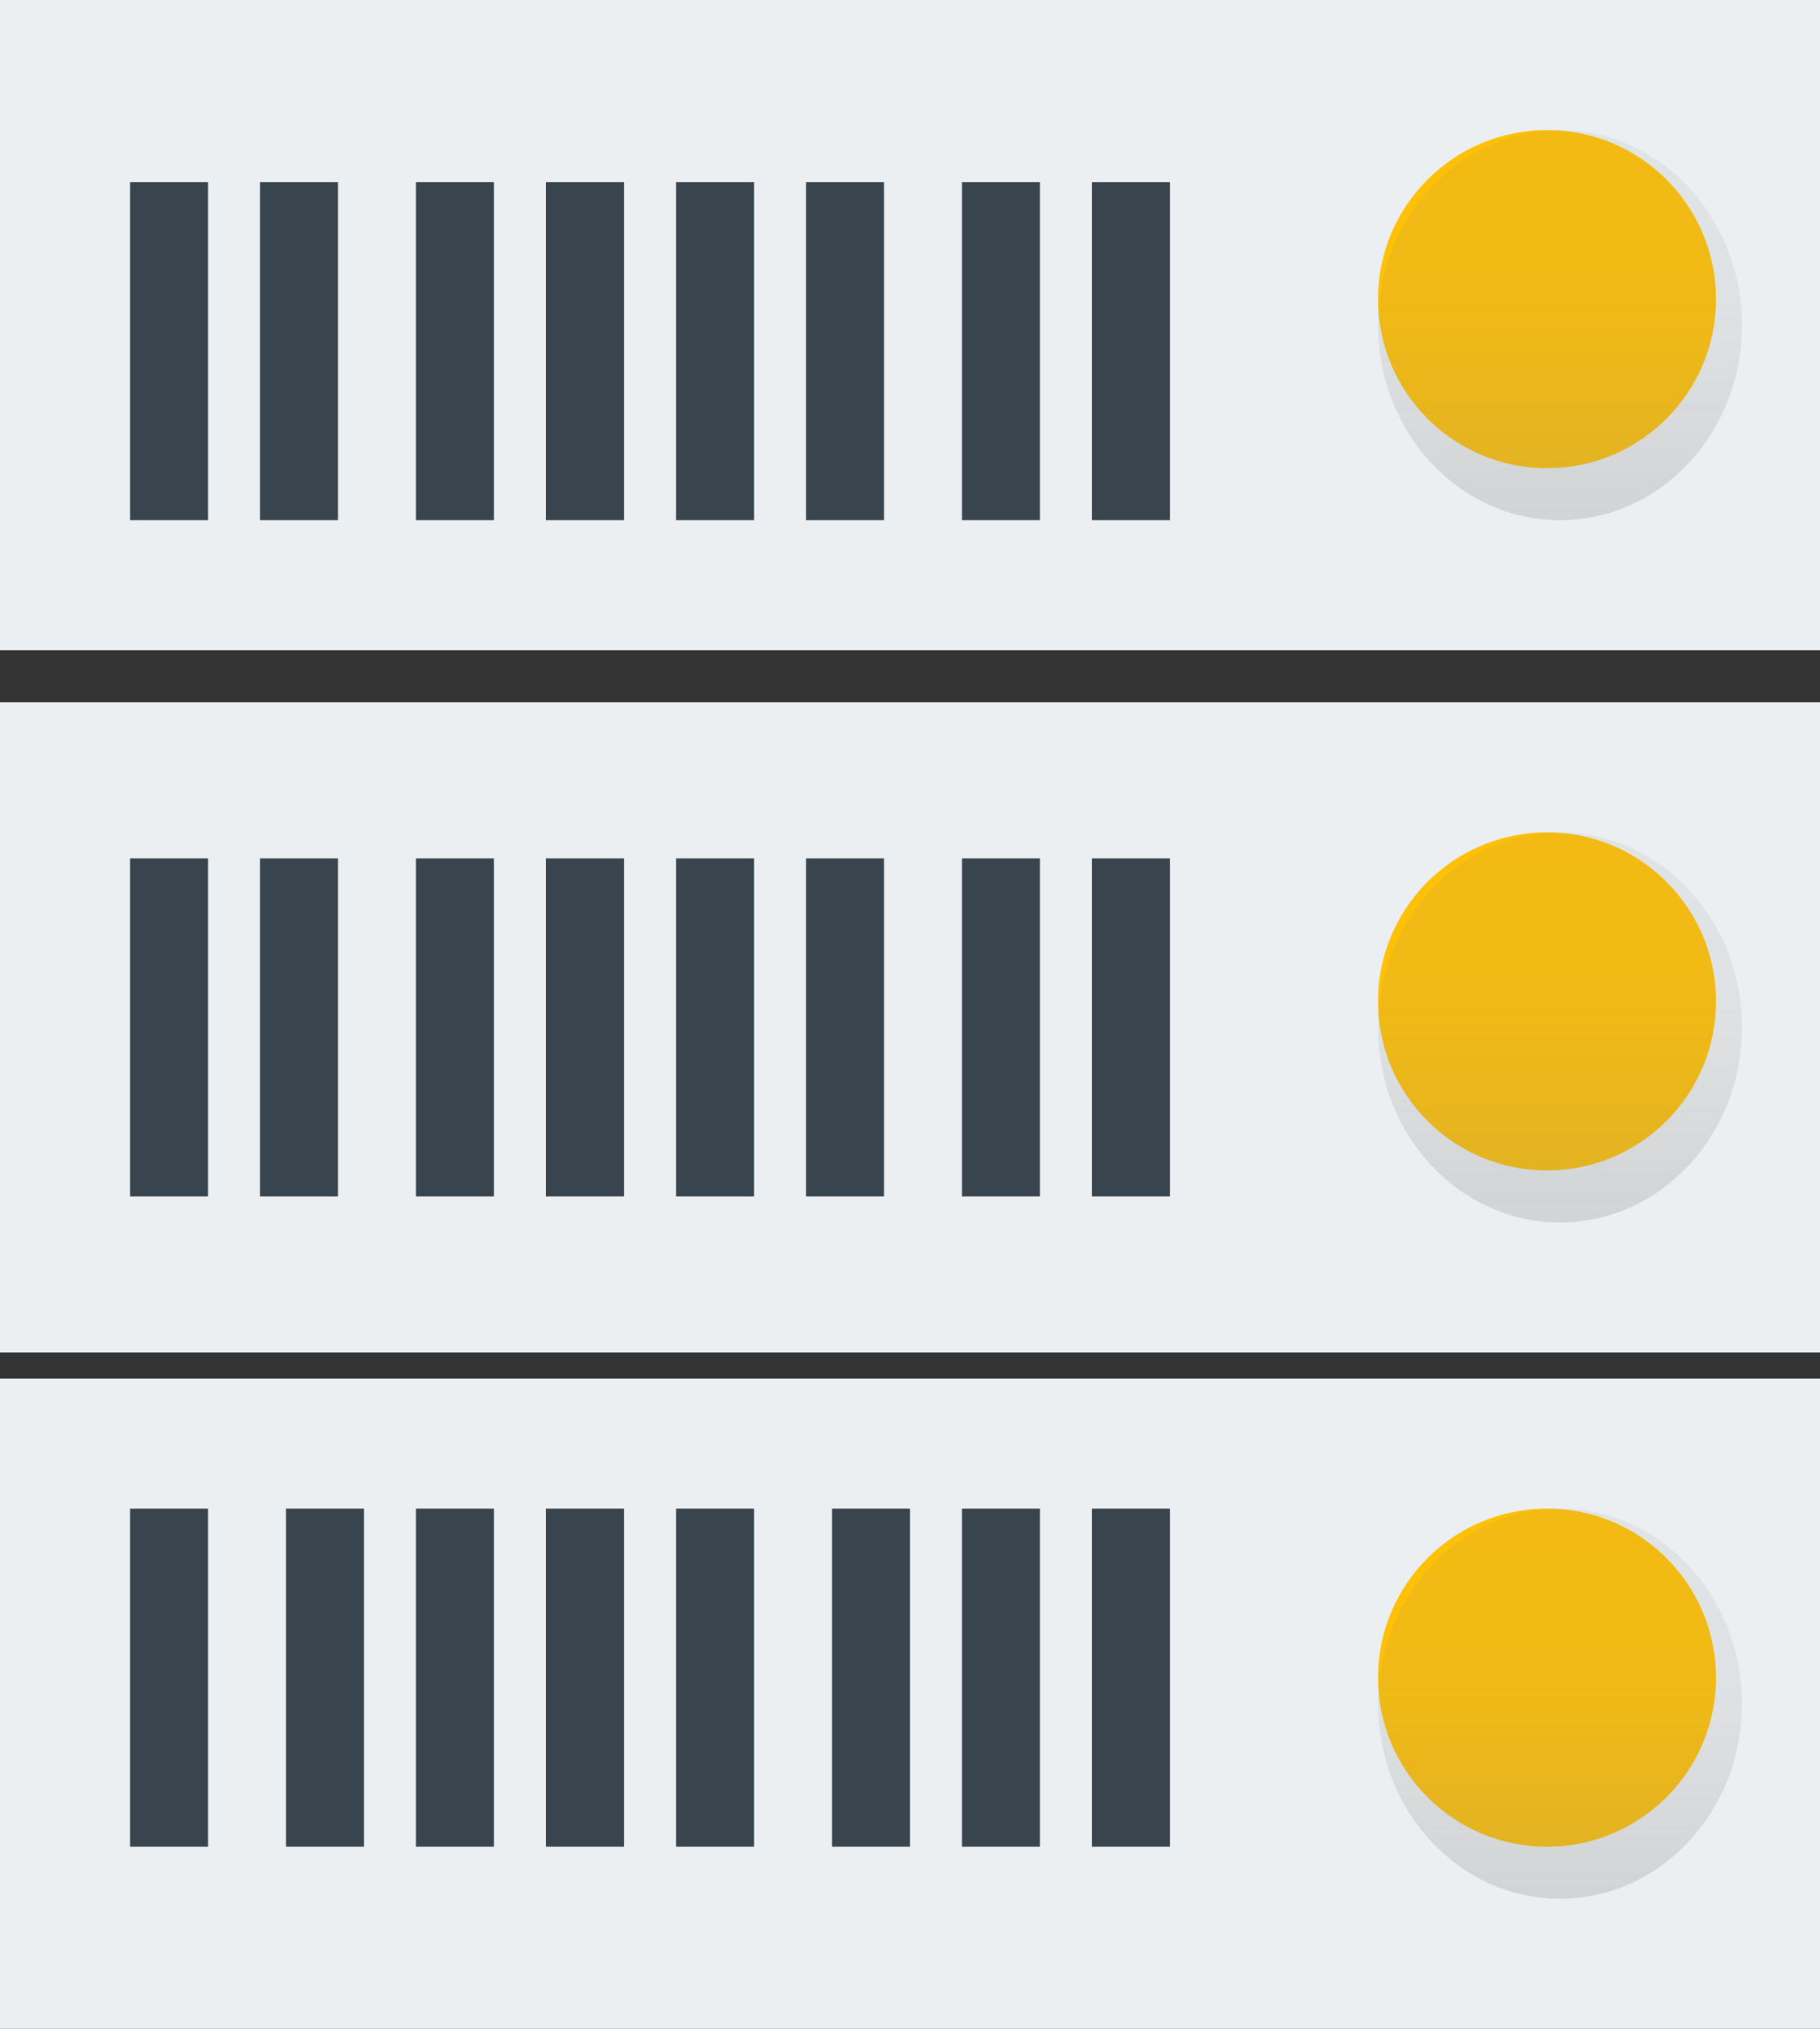 <svg xmlns="http://www.w3.org/2000/svg" width="70" height="78" viewBox="0 0 70 78">
    <rect x="0" y="0" width="70" height="78" fill="#333333" stroke="none"/>
    <defs>
        <linearGradient id="a" x1="50%" x2="50%" y1="100%" y2="0%">
            <stop offset="0%" stop-color="gray" stop-opacity=".25"/>
            <stop offset="54%" stop-color="gray" stop-opacity=".12"/>
            <stop offset="100%" stop-color="gray" stop-opacity=".1"/>
        </linearGradient>
    </defs>
    <g fill="none" fill-rule="nonzero">
        <path fill="#ECEFF1" d="M0 53h70v25H0zM0 27h70v25H0zM0 0h70v25H0z"/>
        <path fill="#38454F" d="M5 58h3v13H5zM5 33h3v13H5zM5 7h3v13H5zM11 58h3v13h-3zM10 33h3v13h-3zM10 7h3v13h-3zM16 58h3v13h-3zM16 33h3v13h-3zM16 7h3v13h-3zM21 58h3v13h-3zM21 33h3v13h-3zM21 7h3v13h-3zM26 58h3v13h-3zM26 33h3v13h-3zM26 7h3v13h-3zM32 58h3v13h-3zM31 33h3v13h-3zM31 7h3v13h-3zM37 58h3v13h-3zM37 33h3v13h-3zM37 7h3v13h-3zM42 58h3v13h-3zM42 33h3v13h-3zM42 7h3v13h-3z"/>
        <circle cx="59.5" cy="64.5" r="6.5" fill="#FFC107"/>
        <circle cx="59.5" cy="38.5" r="6.5" fill="#FFC107"/>
        <circle cx="59.5" cy="11.5" r="6.5" fill="#FFC107"/>
        <ellipse cx="60" cy="65.5" fill="url(#a)" rx="7" ry="7.5"/>
        <ellipse cx="60" cy="39.5" fill="url(#a)" rx="7" ry="7.5"/>
        <ellipse cx="60" cy="12.5" fill="url(#a)" rx="7" ry="7.5"/>
    </g>
</svg>
